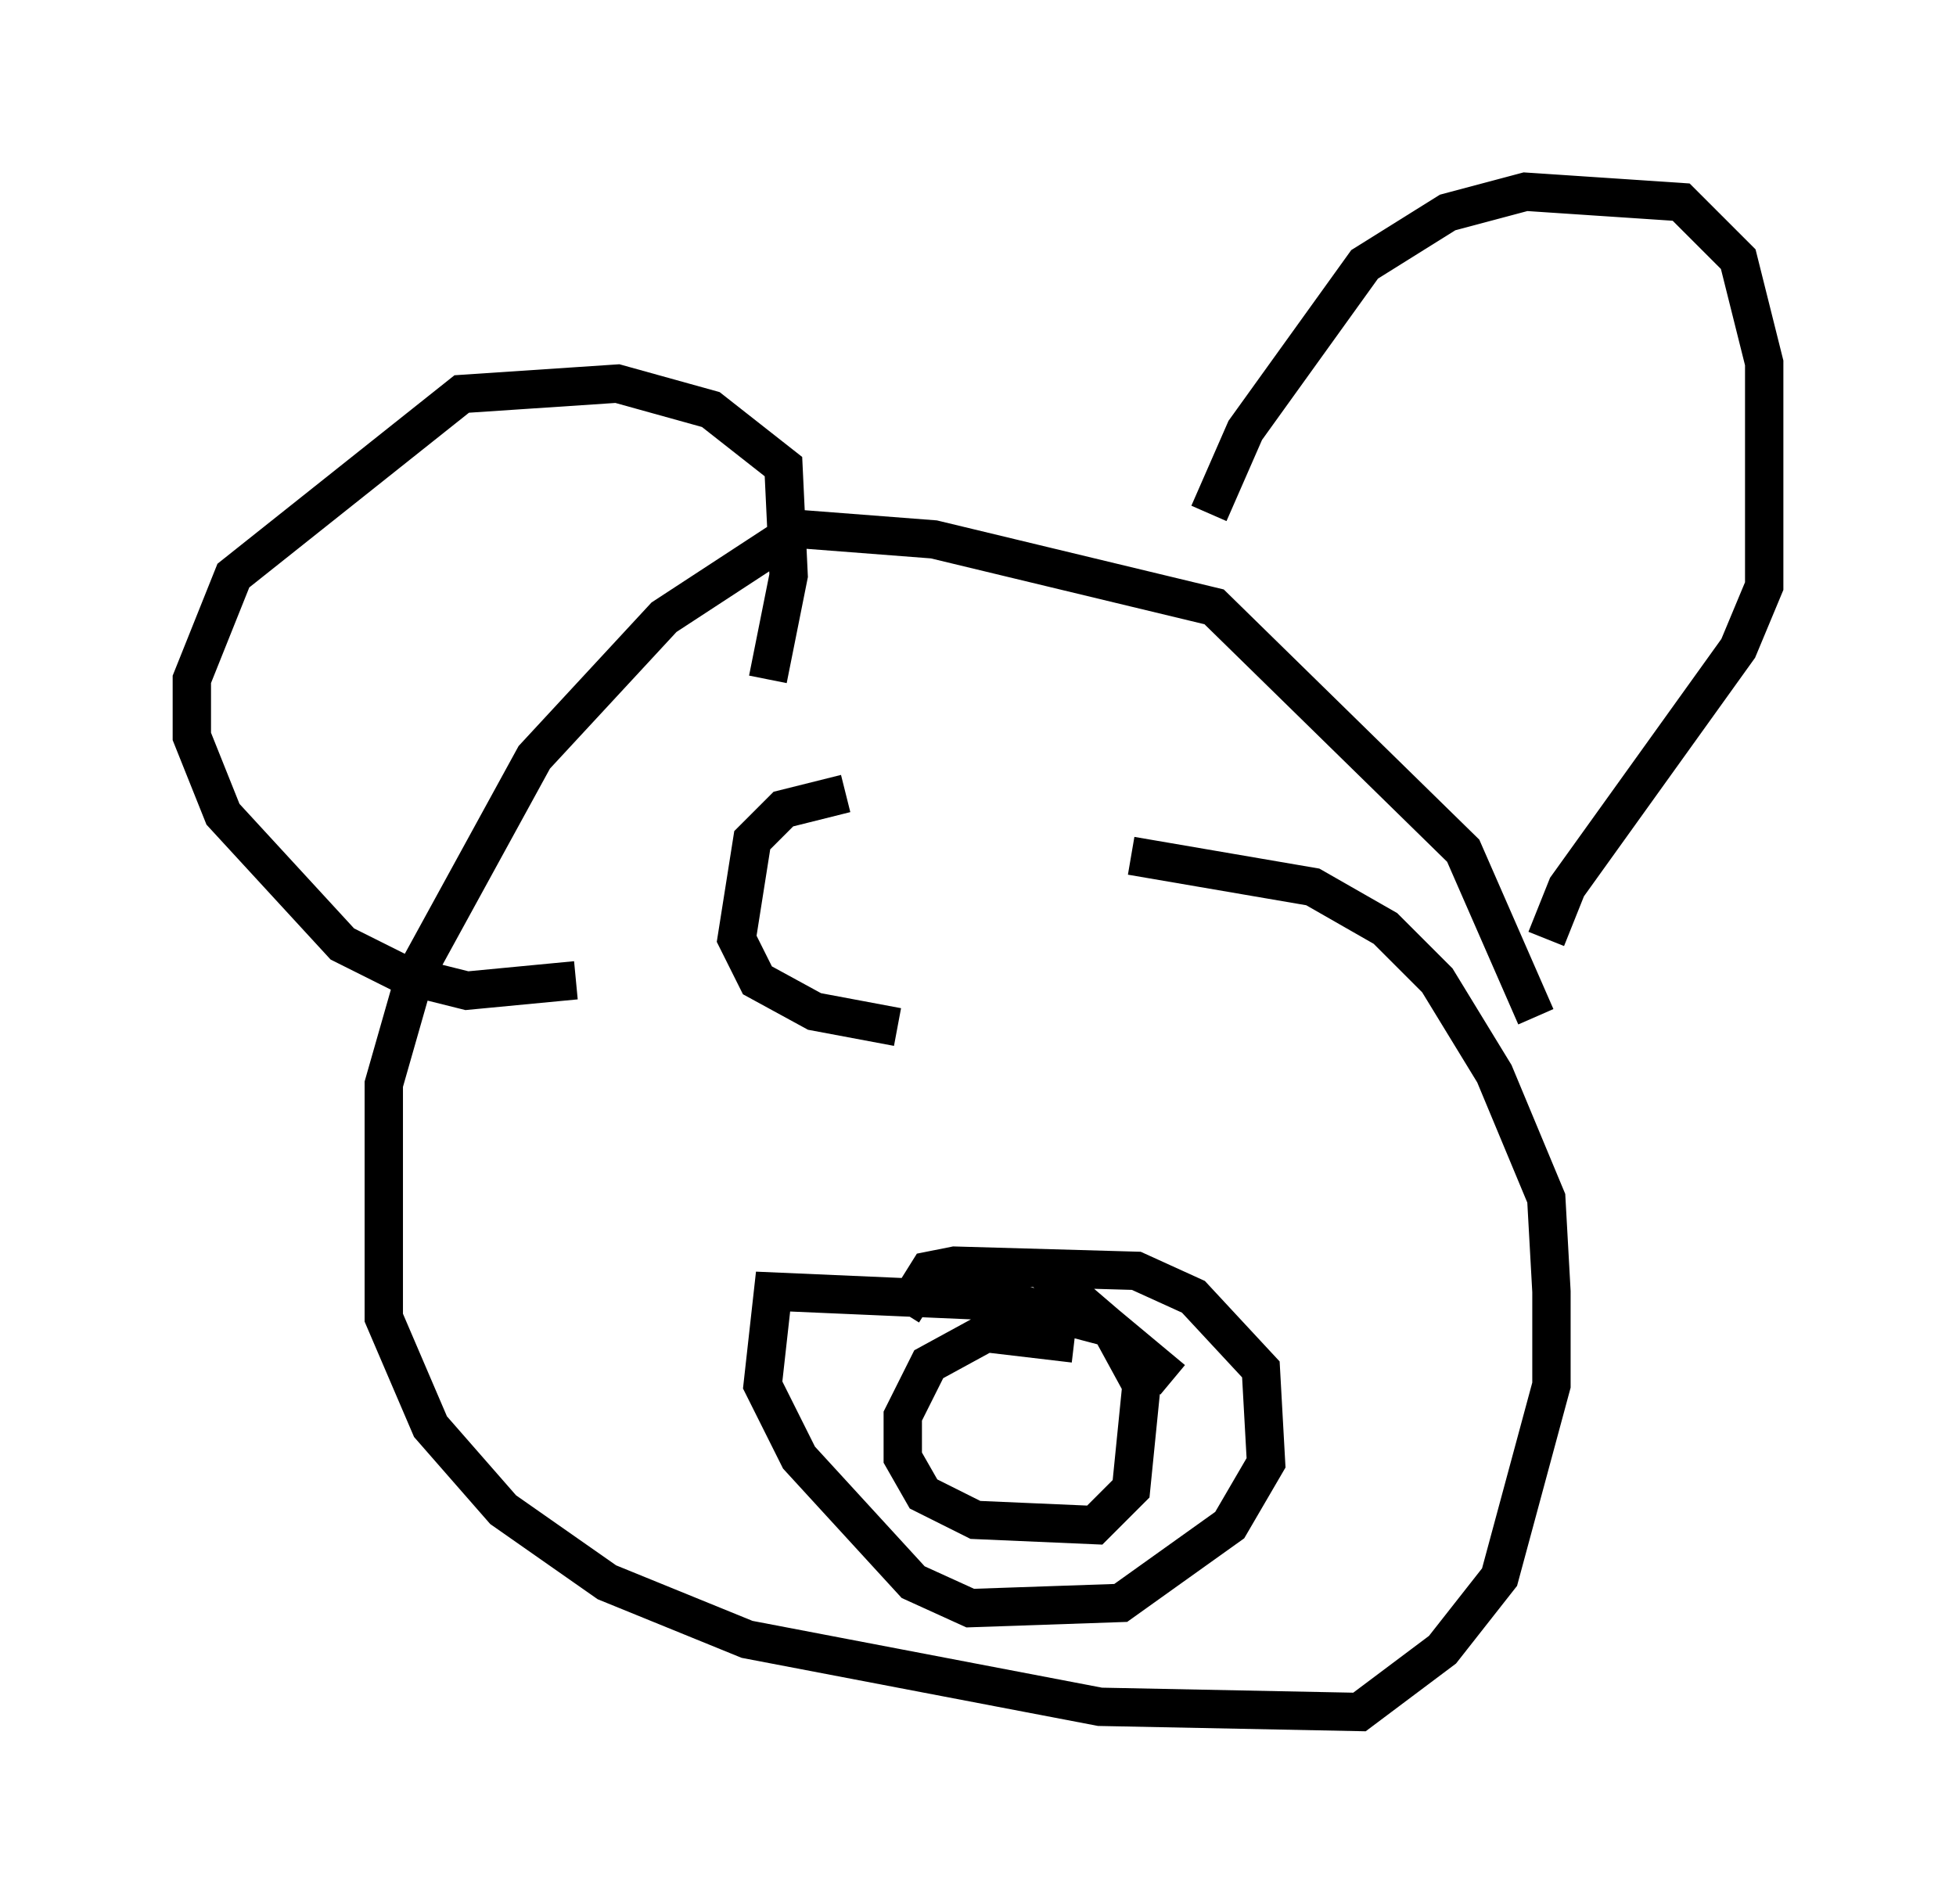 <?xml version="1.0" encoding="utf-8" ?>
<svg baseProfile="full" height="49.648" version="1.1" width="51.001" xmlns="http://www.w3.org/2000/svg" xmlns:ev="http://www.w3.org/2001/xml-events" xmlns:xlink="http://www.w3.org/1999/xlink"><defs /><rect fill="white" height="49.648" width="51.001" x="0" y="0" /><path d="M31.387, 15.825 m0.135, -2.436 l0.947, -2.165 3.112, -4.33 l2.165, -1.353 2.03, -0.541 l4.059, 0.271 1.488, 1.488 l0.677, 2.706 0.0, 5.819 l-0.677, 1.624 -4.465, 6.225 l-0.541, 1.353 m-0.271, 2.03 l-1.894, -4.33 -6.495, -6.36 l-7.307, -1.759 -3.518, -0.271 l-3.518, 2.3 -3.383, 3.654 l-3.112, 5.683 -0.812, 2.842 l0.0, 6.089 1.218, 2.842 l1.894, 2.165 2.706, 1.894 l3.654, 1.488 9.202, 1.759 l6.766, 0.135 2.165, -1.624 l1.488, -1.894 1.353, -5.007 l0.0, -2.436 -0.135, -2.436 l-1.353, -3.248 -1.488, -2.436 l-1.353, -1.353 -1.894, -1.083 l-4.736, -0.812 m-9.472, -4.601 l0.541, -2.706 -0.135, -2.842 l-1.894, -1.488 -2.436, -0.677 l-4.059, 0.271 -5.954, 4.736 l-1.083, 2.706 0.0, 1.488 l0.812, 2.03 3.112, 3.383 l1.624, 0.812 1.624, 0.406 l2.842, -0.271 m15.561, 10.419 l-1.624, -1.353 -2.571, -0.677 l-6.225, -0.271 -0.271, 2.436 l0.947, 1.894 2.977, 3.248 l1.488, 0.677 3.924, -0.135 l2.842, -2.03 0.947, -1.624 l-0.135, -2.436 -1.759, -1.894 l-1.488, -0.677 -4.736, -0.135 l-0.677, 0.135 -0.677, 1.083 m4.465, 0.812 l-2.3, -0.271 -1.488, 0.812 l-0.677, 1.353 0.0, 1.083 l0.541, 0.947 1.353, 0.677 l3.112, 0.135 0.947, -0.947 l0.271, -2.706 -0.812, -1.488 l-1.894, -1.624 m-5.007, -12.314 l-1.624, 0.406 -0.812, 0.812 l-0.406, 2.571 0.541, 1.083 l1.488, 0.812 2.165, 0.406 " fill="none" stroke="black" stroke-width="1" /></svg>